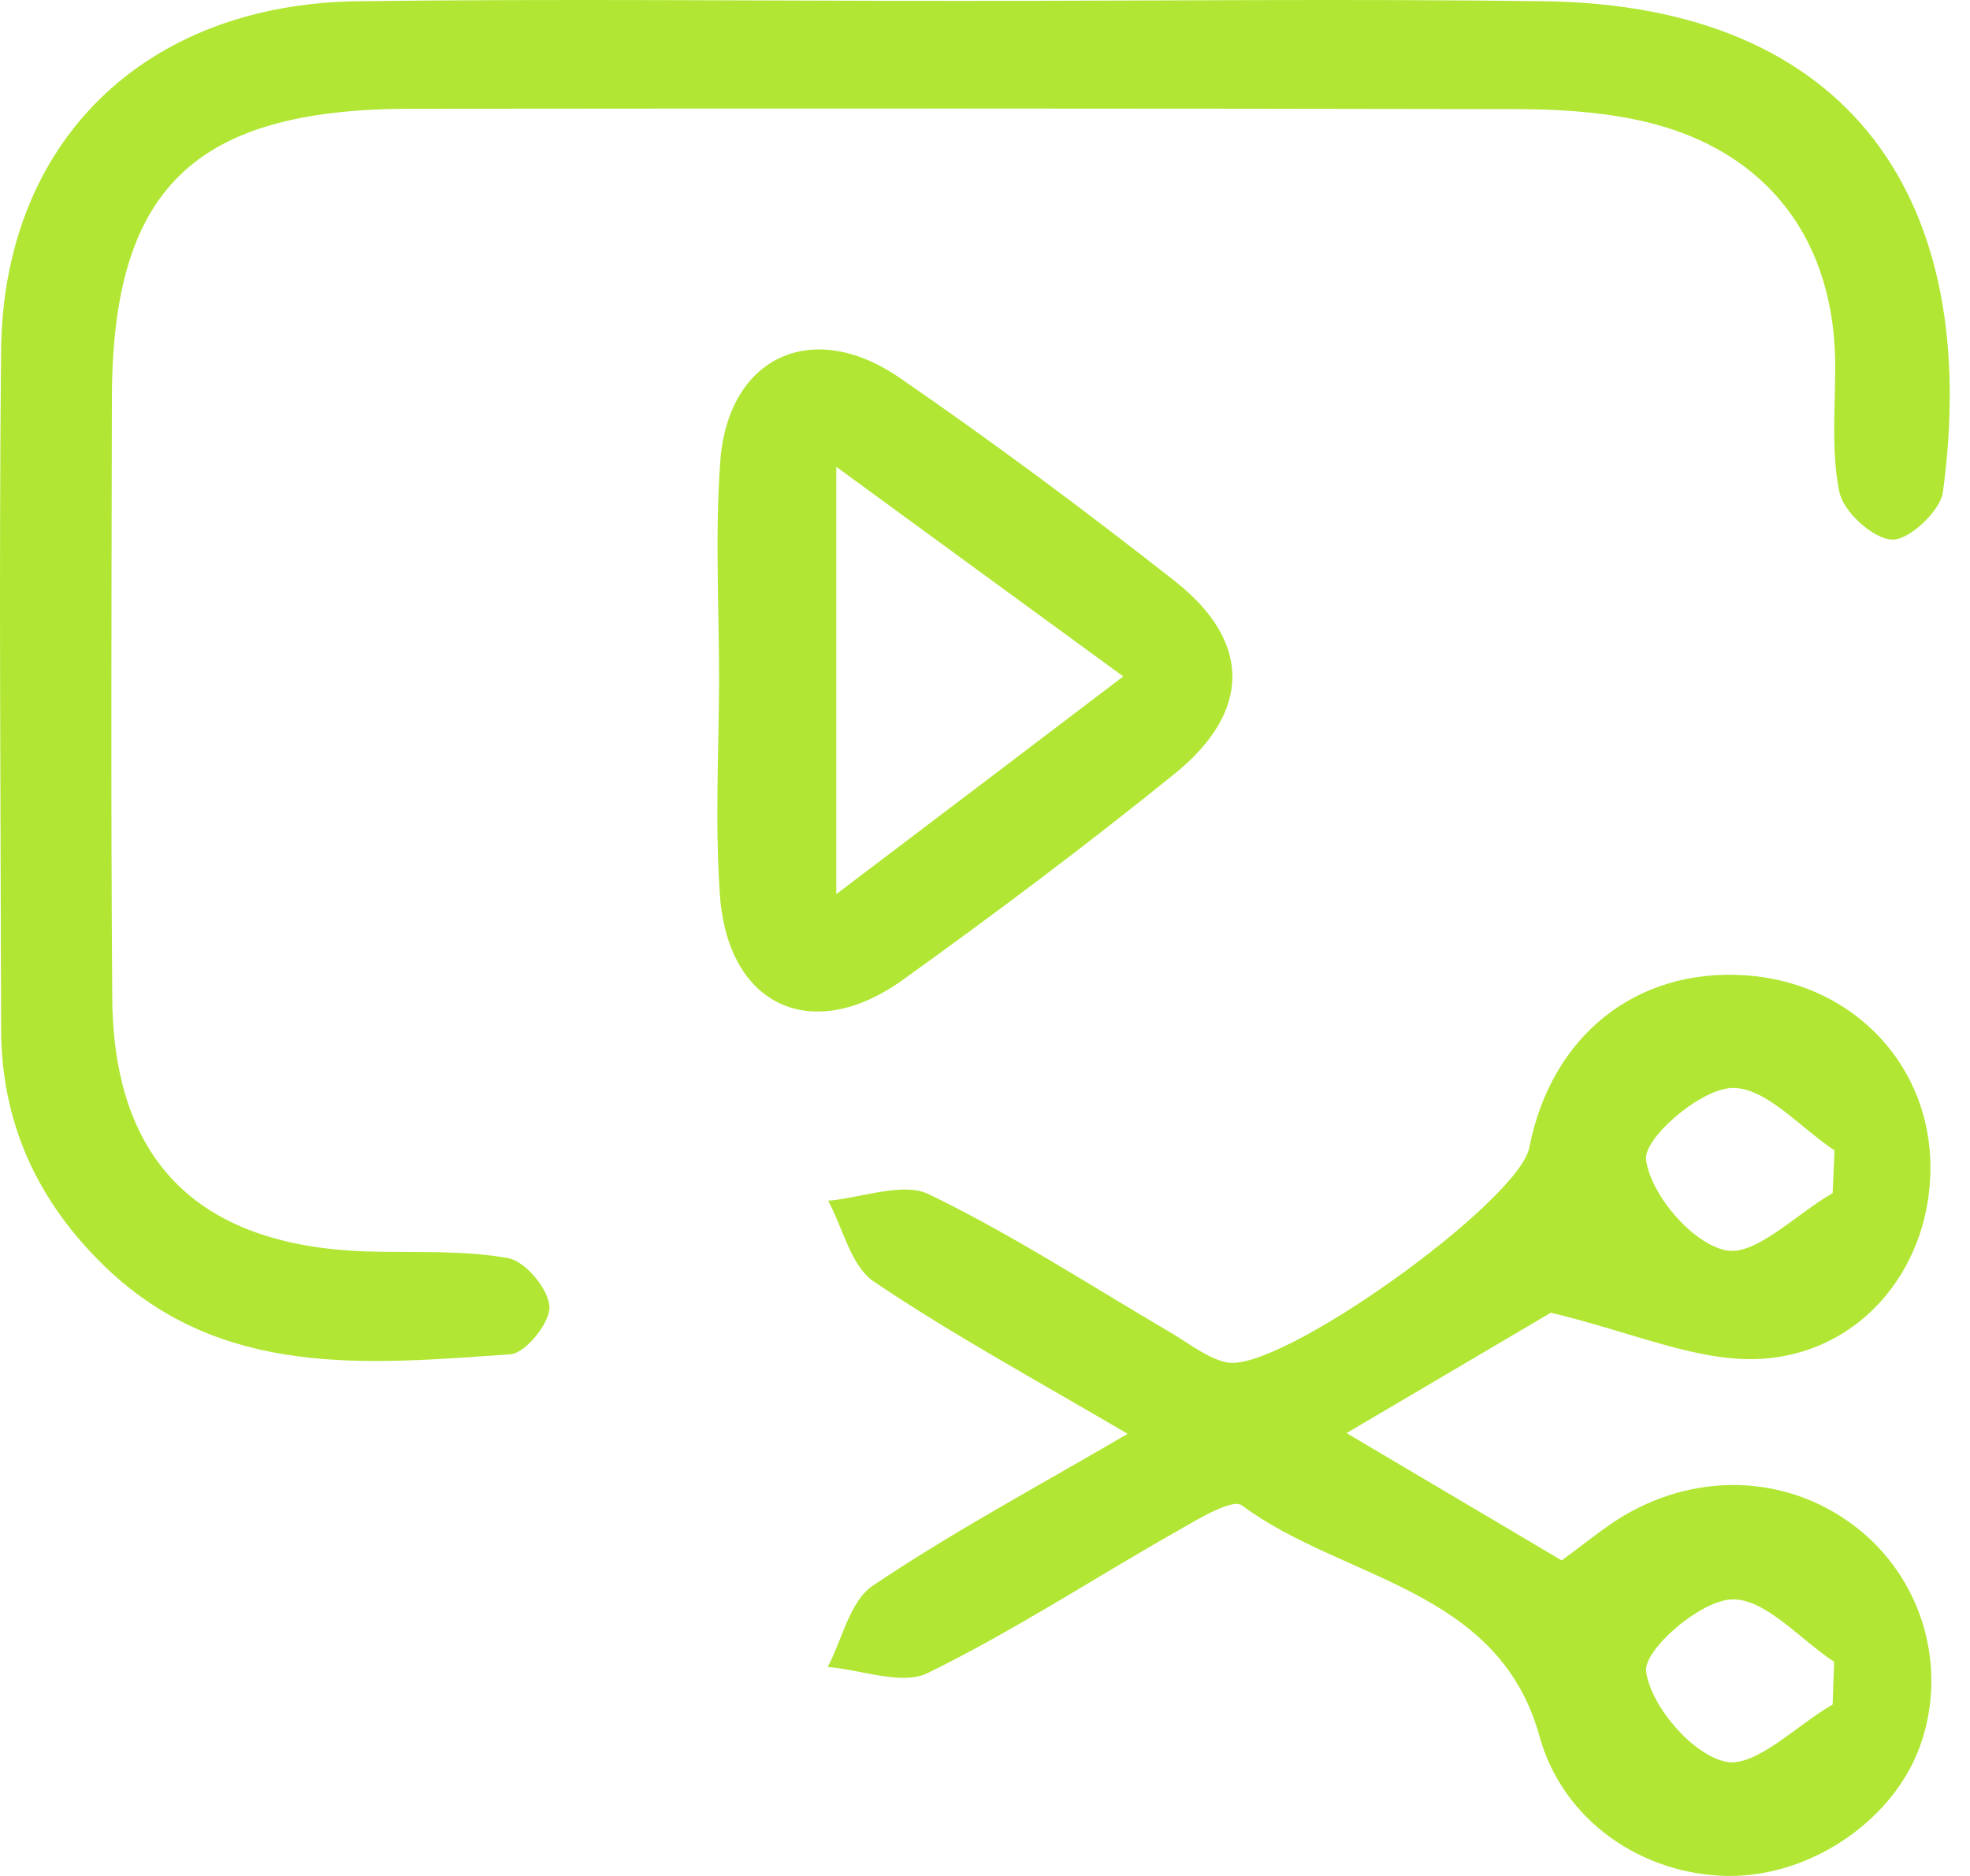 <svg width="84" height="80" viewBox="0 0 84 80" fill="none" xmlns="http://www.w3.org/2000/svg">
<path d="M40.954 0.038C49.258 0.038 57.578 -0.057 65.882 0.053C78.894 0.243 84.537 8.515 82.844 20.994C82.731 21.798 81.377 23.058 80.668 23.011C79.845 22.964 78.588 21.813 78.426 20.962C78.055 19.119 78.281 17.181 78.249 15.274C78.12 9.886 75.04 6.151 69.639 5.08C67.994 4.749 66.285 4.654 64.608 4.654C48.903 4.623 33.182 4.623 17.477 4.639C8.254 4.654 4.771 8.058 4.771 17.039C4.755 25.548 4.723 34.041 4.787 42.549C4.836 49.64 8.576 53.216 15.881 53.374C17.832 53.421 19.799 53.311 21.685 53.657C22.411 53.799 23.395 54.981 23.427 55.722C23.459 56.415 22.395 57.723 21.75 57.754C15.655 58.18 9.463 58.794 4.513 54.051C1.595 51.247 0.047 47.875 0.047 43.857C0.031 34.214 -0.05 24.571 0.047 14.928C0.144 6.057 6.142 0.18 15.236 0.053C23.814 -0.057 32.376 0.038 40.954 0.038Z" fill="#B1E734"/>
<path d="M66.125 55.981C64.037 57.21 61.065 58.968 57.417 61.114C60.679 63.043 63.539 64.739 66.591 66.544C67.314 66.015 67.973 65.486 68.664 65.004C71.829 62.826 75.781 62.763 78.785 64.864C81.79 66.948 83.075 70.759 81.95 74.228C80.89 77.526 77.291 80.031 73.692 80C70.029 79.953 66.639 77.651 65.643 74.042C63.892 67.695 57.241 67.384 52.951 64.195C52.549 63.899 51.103 64.77 50.236 65.268C46.669 67.29 43.231 69.546 39.552 71.35C38.459 71.879 36.74 71.21 35.294 71.086C35.921 69.904 36.226 68.286 37.222 67.617C40.596 65.346 44.195 63.417 48.083 61.146C44.195 58.859 40.612 56.914 37.271 54.659C36.275 53.99 35.953 52.387 35.31 51.205C36.756 51.081 38.492 50.396 39.6 50.925C43.167 52.652 46.509 54.83 49.931 56.837C50.702 57.288 51.457 57.91 52.292 58.096C54.51 58.61 64.76 51.252 65.21 48.934C66.141 44.174 69.756 41.28 74.415 41.591C78.817 41.887 82.111 45.154 82.304 49.401C82.497 53.834 79.476 57.77 74.93 57.956C72.279 58.05 69.596 56.805 66.125 55.981ZM78.143 50.879C78.175 50.272 78.191 49.665 78.223 49.058C76.761 48.094 75.267 46.336 73.837 46.398C72.487 46.445 70.045 48.561 70.19 49.478C70.399 50.956 72.15 53.025 73.596 53.321C74.865 53.57 76.6 51.765 78.143 50.879ZM78.143 72.688C78.159 72.082 78.191 71.475 78.207 70.868C76.745 69.904 75.251 68.146 73.837 68.208C72.487 68.255 70.061 70.37 70.19 71.288C70.399 72.766 72.166 74.835 73.596 75.131C74.865 75.379 76.6 73.575 78.143 72.688Z" fill="#B1E734"/>
<path d="M30.662 29.097C30.662 25.95 30.485 22.804 30.711 19.673C31.049 15.212 34.628 13.552 38.352 16.104C42.35 18.859 46.267 21.771 50.088 24.776C53.361 27.344 53.377 30.334 50.088 32.995C46.316 36.047 42.414 38.974 38.465 41.808C34.596 44.563 31.017 42.888 30.695 38.145C30.485 35.139 30.646 32.118 30.662 29.097ZM35.66 38.129C39.996 34.842 43.801 31.962 47.896 28.846C43.688 25.778 39.948 23.039 35.66 19.908C35.66 26.185 35.66 31.727 35.66 38.129Z" fill="#B1E734"/>
</svg>
